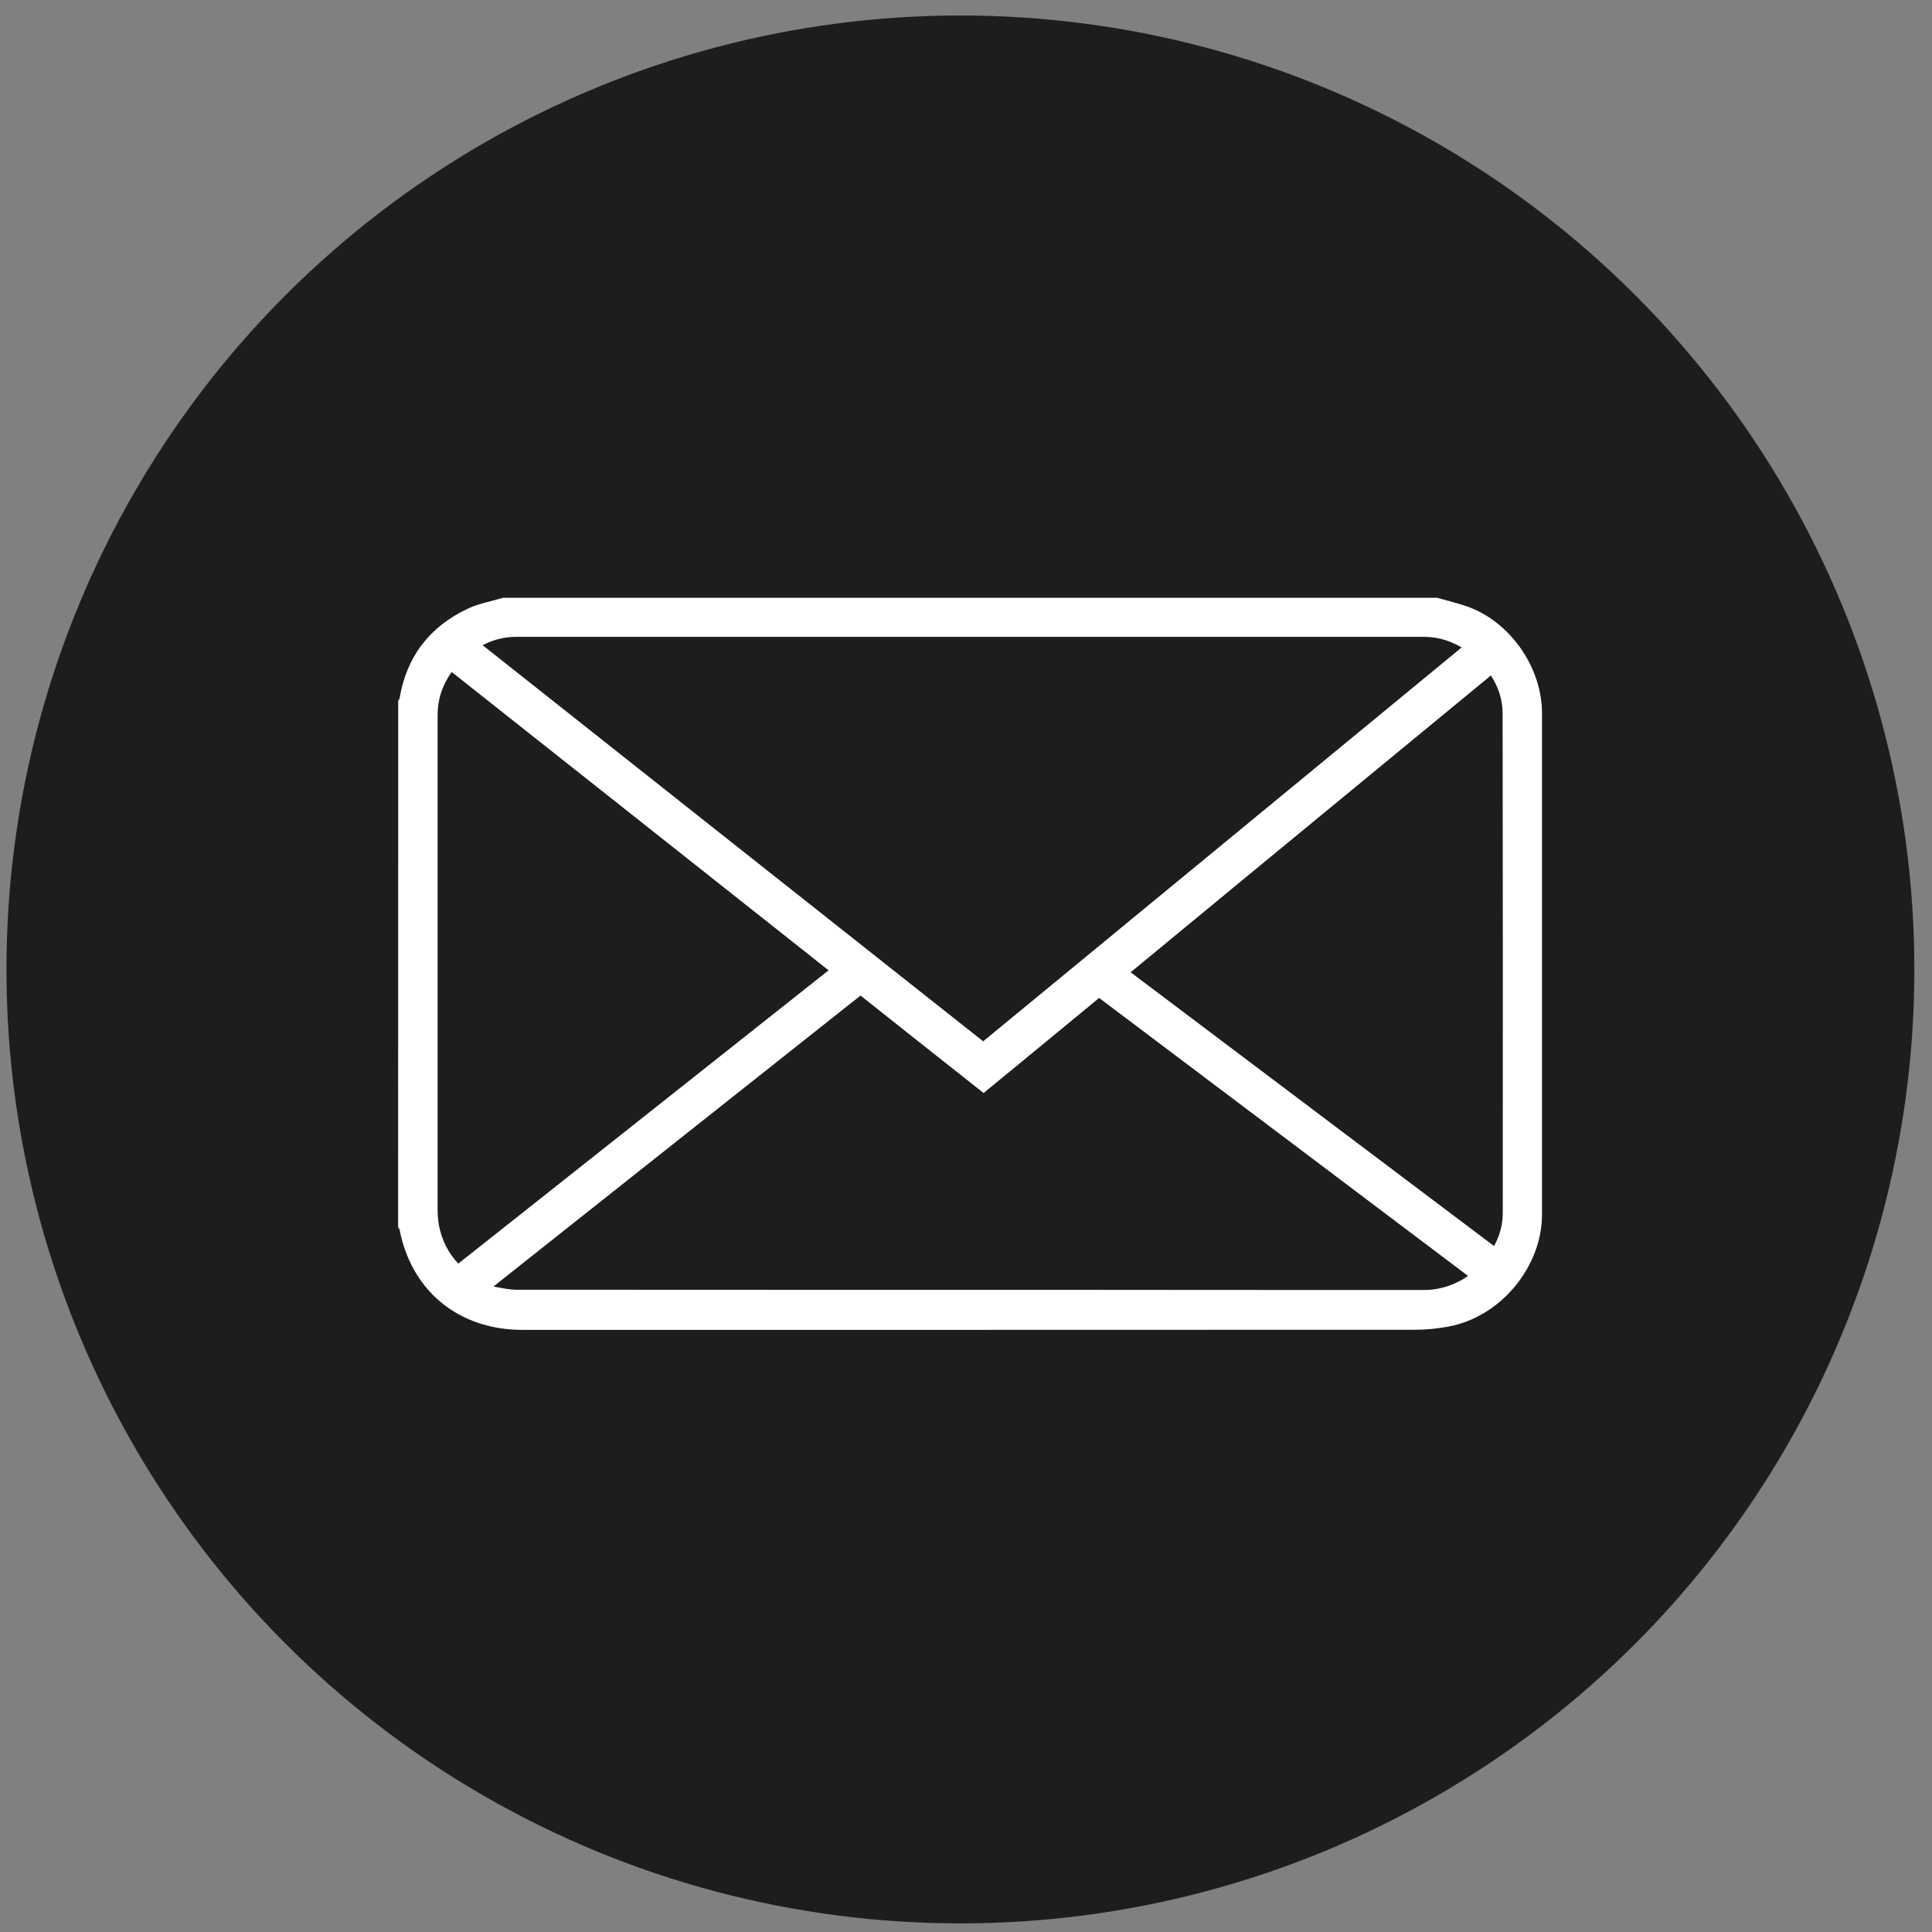 <svg width="64" height="64" viewBox="0 0 64 64" fill="none" xmlns="http://www.w3.org/2000/svg">
<rect x="0" y="0" width="64" height="64" fill="#808080" stroke="none"/>
<circle cx="31.815" cy="32.114" r="31.601" fill="#1D1D1D"/>
<g clip-path="url(#clip0_2631_167)">
<path d="M48.732 20.139C48.485 20.042 48.229 19.973 47.977 19.903C47.865 19.871 47.749 19.843 47.637 19.811L47.614 19.802H16.659L16.631 19.811C16.509 19.848 16.384 19.88 16.262 19.913C16.006 19.977 15.736 20.047 15.489 20.167C14.216 20.767 13.457 21.775 13.233 23.151C13.233 23.151 13.233 23.151 13.229 23.156L13.191 23.207V23.267C13.191 28.945 13.191 34.818 13.187 40.593V40.654L13.224 40.704C13.229 40.709 13.229 40.714 13.233 40.718C13.424 41.716 13.9 42.557 14.613 43.144C15.335 43.74 16.267 44.054 17.306 44.054C27 44.054 37.02 44.054 46.877 44.05C47.236 44.05 47.614 44.013 47.991 43.943C48.821 43.786 49.599 43.319 50.181 42.617C50.759 41.919 51.081 41.074 51.081 40.233V23.627C51.081 22.154 50.093 20.689 48.732 20.139ZM15.988 21.373C16.342 21.188 16.71 21.096 17.111 21.096H47.161C47.599 21.096 48.005 21.206 48.42 21.447C43.126 25.808 37.855 30.147 32.569 34.495C27.005 30.096 21.408 25.665 15.988 21.373ZM22.465 37.766C24.474 36.172 26.488 34.578 28.506 32.979C29.797 34.005 31.134 35.063 32.467 36.116L32.584 36.209L32.7 36.112C34.038 35.012 35.254 34.014 36.41 33.058L38.838 34.887C42.04 37.299 45.349 39.789 48.63 42.266C48.546 42.326 48.462 42.382 48.378 42.423C47.991 42.631 47.586 42.733 47.175 42.733C43.167 42.733 39.164 42.733 35.156 42.728C29.247 42.728 23.132 42.728 17.12 42.724C16.892 42.724 16.663 42.677 16.421 42.631C16.398 42.627 16.37 42.622 16.346 42.617C18.383 41.005 20.42 39.388 22.465 37.766ZM14.543 40.607C14.51 40.418 14.496 40.238 14.496 40.067V23.692C14.496 23.17 14.65 22.699 14.962 22.26C19.124 25.554 23.276 28.839 27.448 32.143C24.283 34.652 21.081 37.188 17.982 39.642L15.181 41.859C14.85 41.508 14.641 41.093 14.543 40.607ZM49.781 40.201C49.776 40.575 49.683 40.931 49.492 41.277C47.688 39.919 45.889 38.565 44.095 37.211C41.881 35.543 39.667 33.876 37.454 32.208L41.331 29.01C44.02 26.797 46.7 24.588 49.389 22.375C49.65 22.782 49.776 23.198 49.776 23.637C49.785 29.13 49.785 34.707 49.781 40.201Z" fill="white"/>
</g>
<defs>
<clipPath id="clip0_2631_167">
<rect width="37.894" height="24.252" fill="white" transform="translate(13.187 19.802)"/>
</clipPath>
</defs>
</svg>
